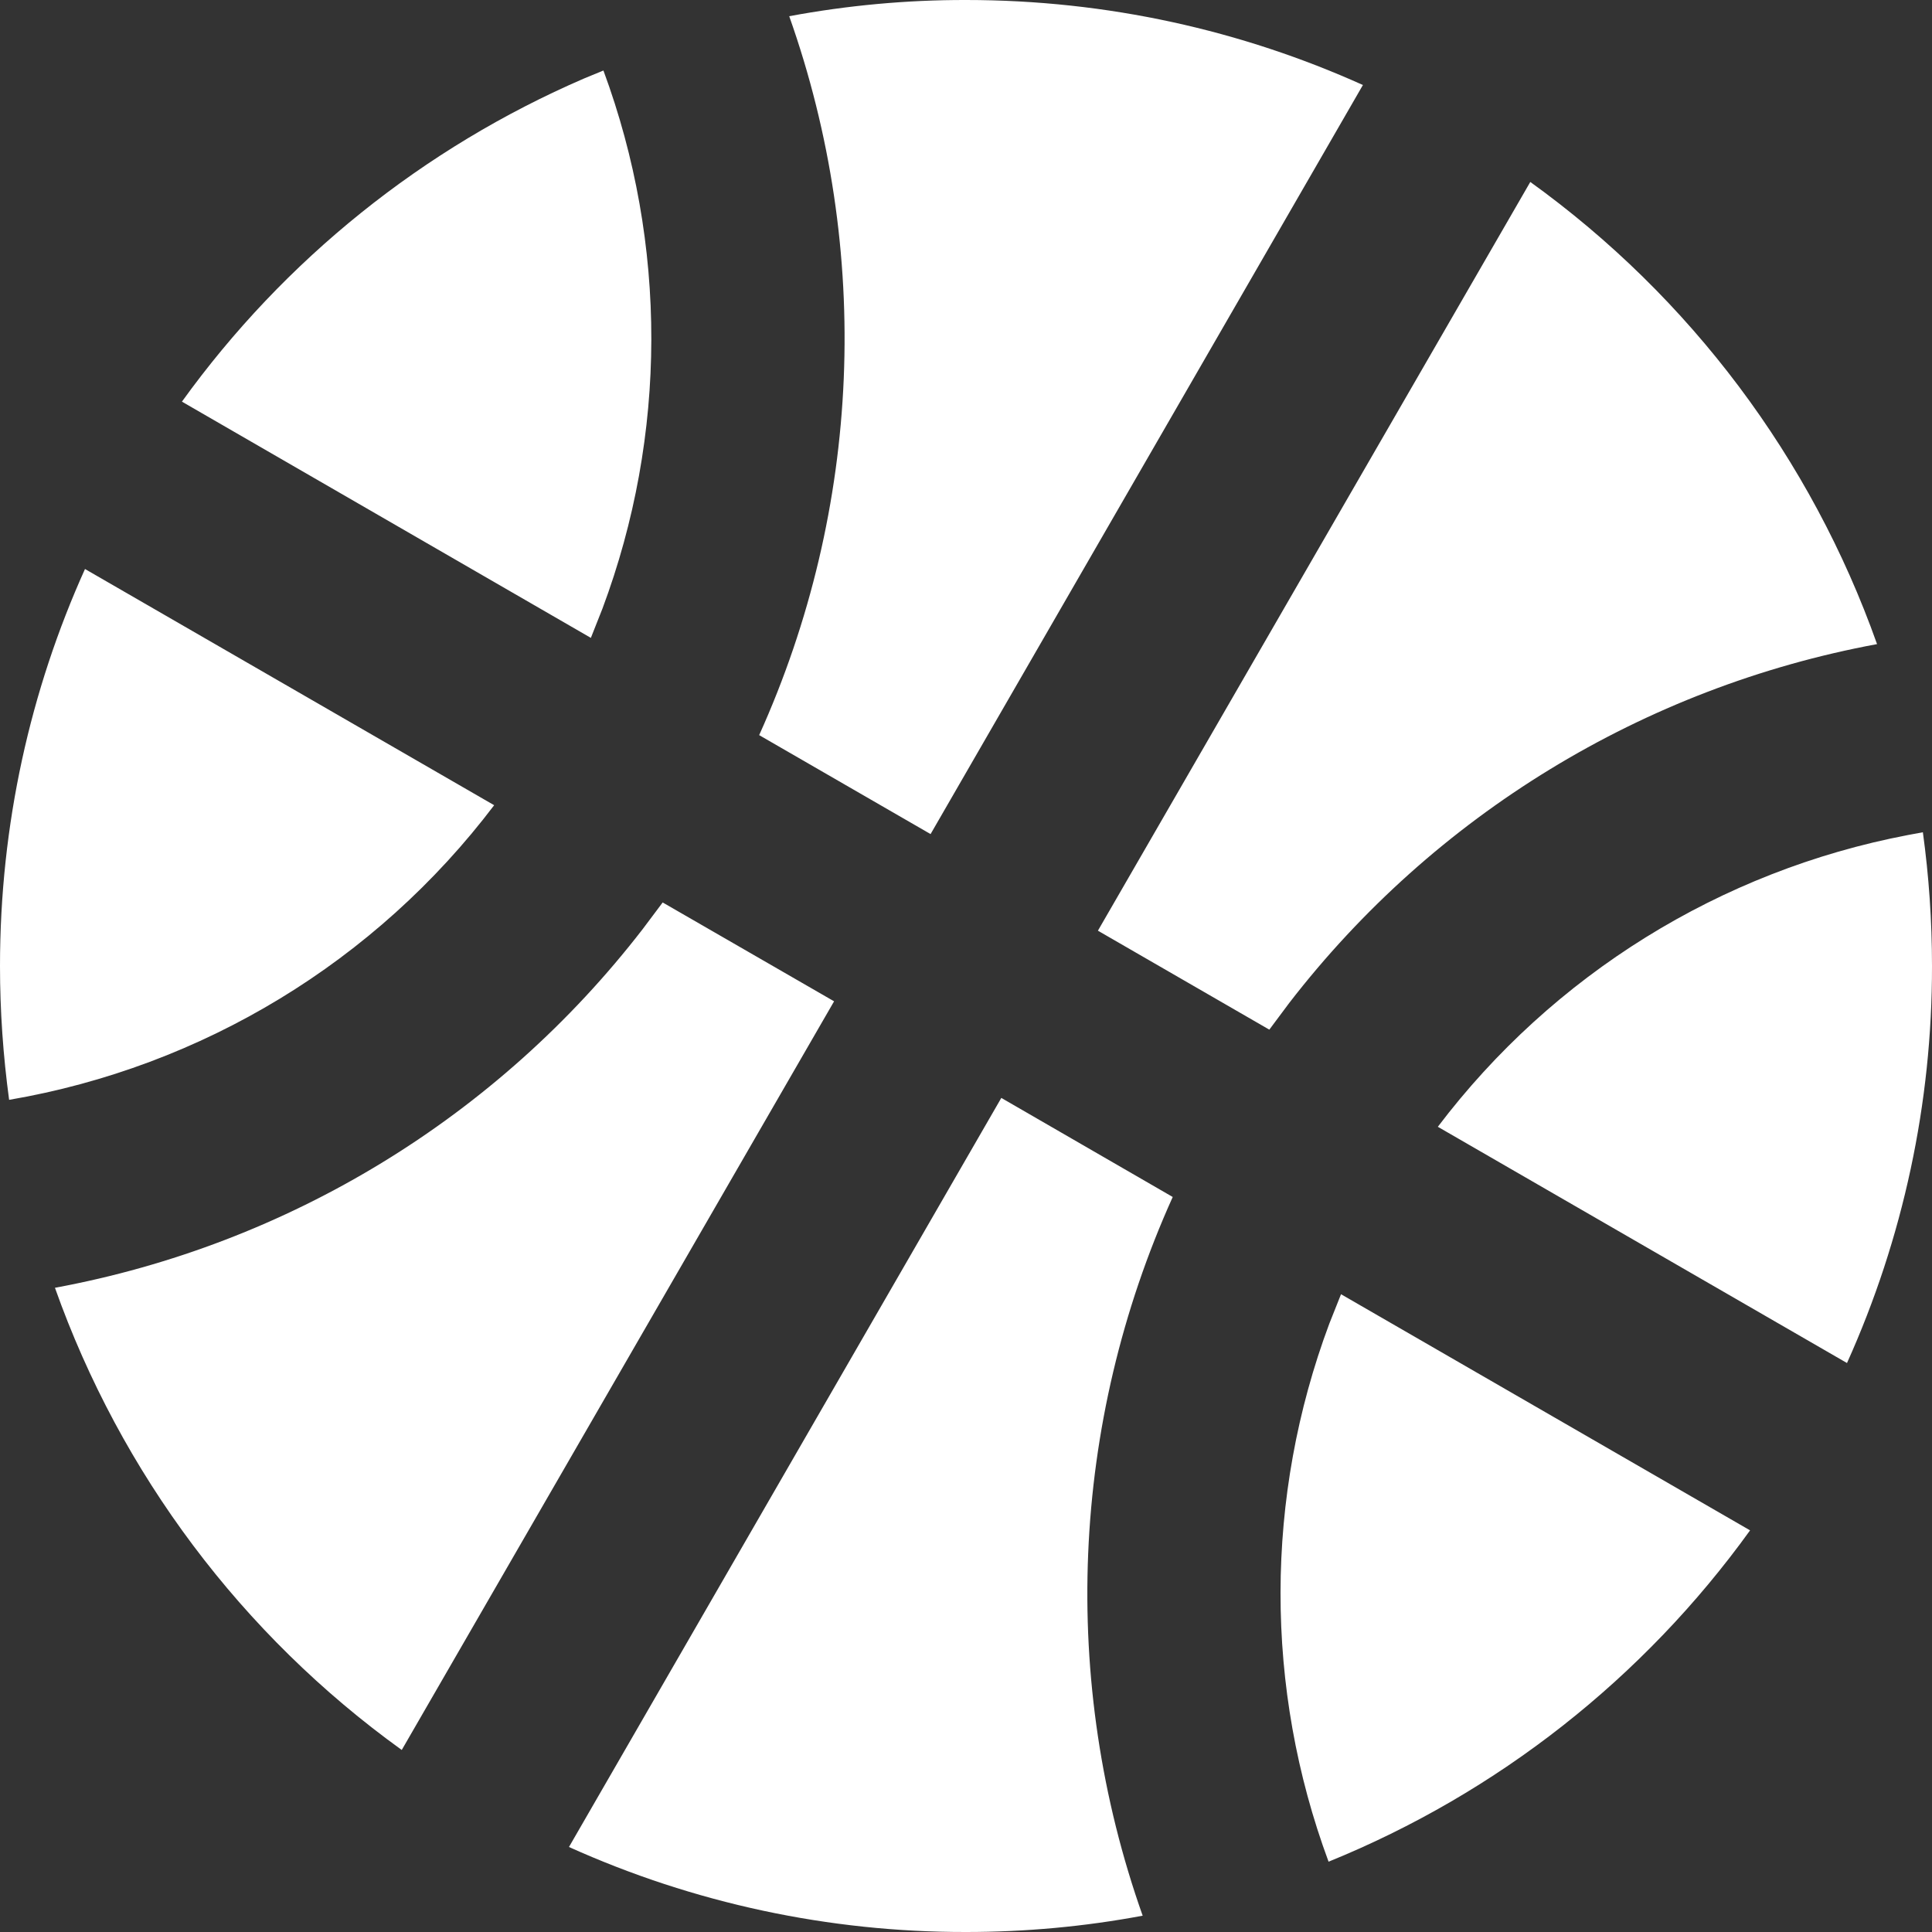 <svg width="18" height="18" viewBox="0 0 18 18" fill="none" xmlns="http://www.w3.org/2000/svg">
<rect x="0" y="0" width="18" height="18" fill="#333333" stroke="none"/>
<path d="M9.329 10.229L10.926 11.152C9.973 13.264 9.872 15.663 10.646 17.848C10.103 17.95 9.552 18 9 18C7.724 18.002 6.463 17.732 5.301 17.208L9.329 10.229ZM12.494 12.058L16.305 14.258C15.312 15.636 13.951 16.706 12.378 17.345C11.779 15.727 11.781 13.948 12.385 12.332L12.494 12.058ZM6.174 8.408L7.771 9.329L3.743 16.304C2.253 15.231 1.126 13.729 0.512 11.998C2.687 11.596 4.637 10.406 5.988 8.656L6.174 8.408ZM17.915 7.754C17.971 8.162 18 8.578 18 9C18.002 10.275 17.732 11.536 17.208 12.699L13.396 10.498C14.469 9.082 16.029 8.113 17.775 7.78L17.915 7.754ZM0.793 5.302L4.604 7.502C3.501 8.958 1.886 9.939 0.085 10.247C0.029 9.834 -5.39209e-05 9.417 7.64113e-08 9C7.64113e-08 7.681 0.283 6.43 0.792 5.301L0.793 5.302ZM14.257 1.695C15.747 2.768 16.874 4.27 17.488 6.001C15.313 6.404 13.363 7.594 12.011 9.345L11.826 9.593L10.229 8.671L14.257 1.696V1.695ZM9 6.48606e-06C10.318 6.48606e-06 11.57 0.284 12.698 0.792L8.67 7.771L7.073 6.849C8.027 4.736 8.127 2.336 7.353 0.151C7.896 0.05 8.447 -0.001 9 6.48606e-06ZM5.622 0.657C6.22 2.275 6.217 4.054 5.613 5.67L5.505 5.943L1.695 3.742C2.649 2.418 3.944 1.378 5.442 0.731L5.622 0.657Z" fill="white"/>
</svg>
